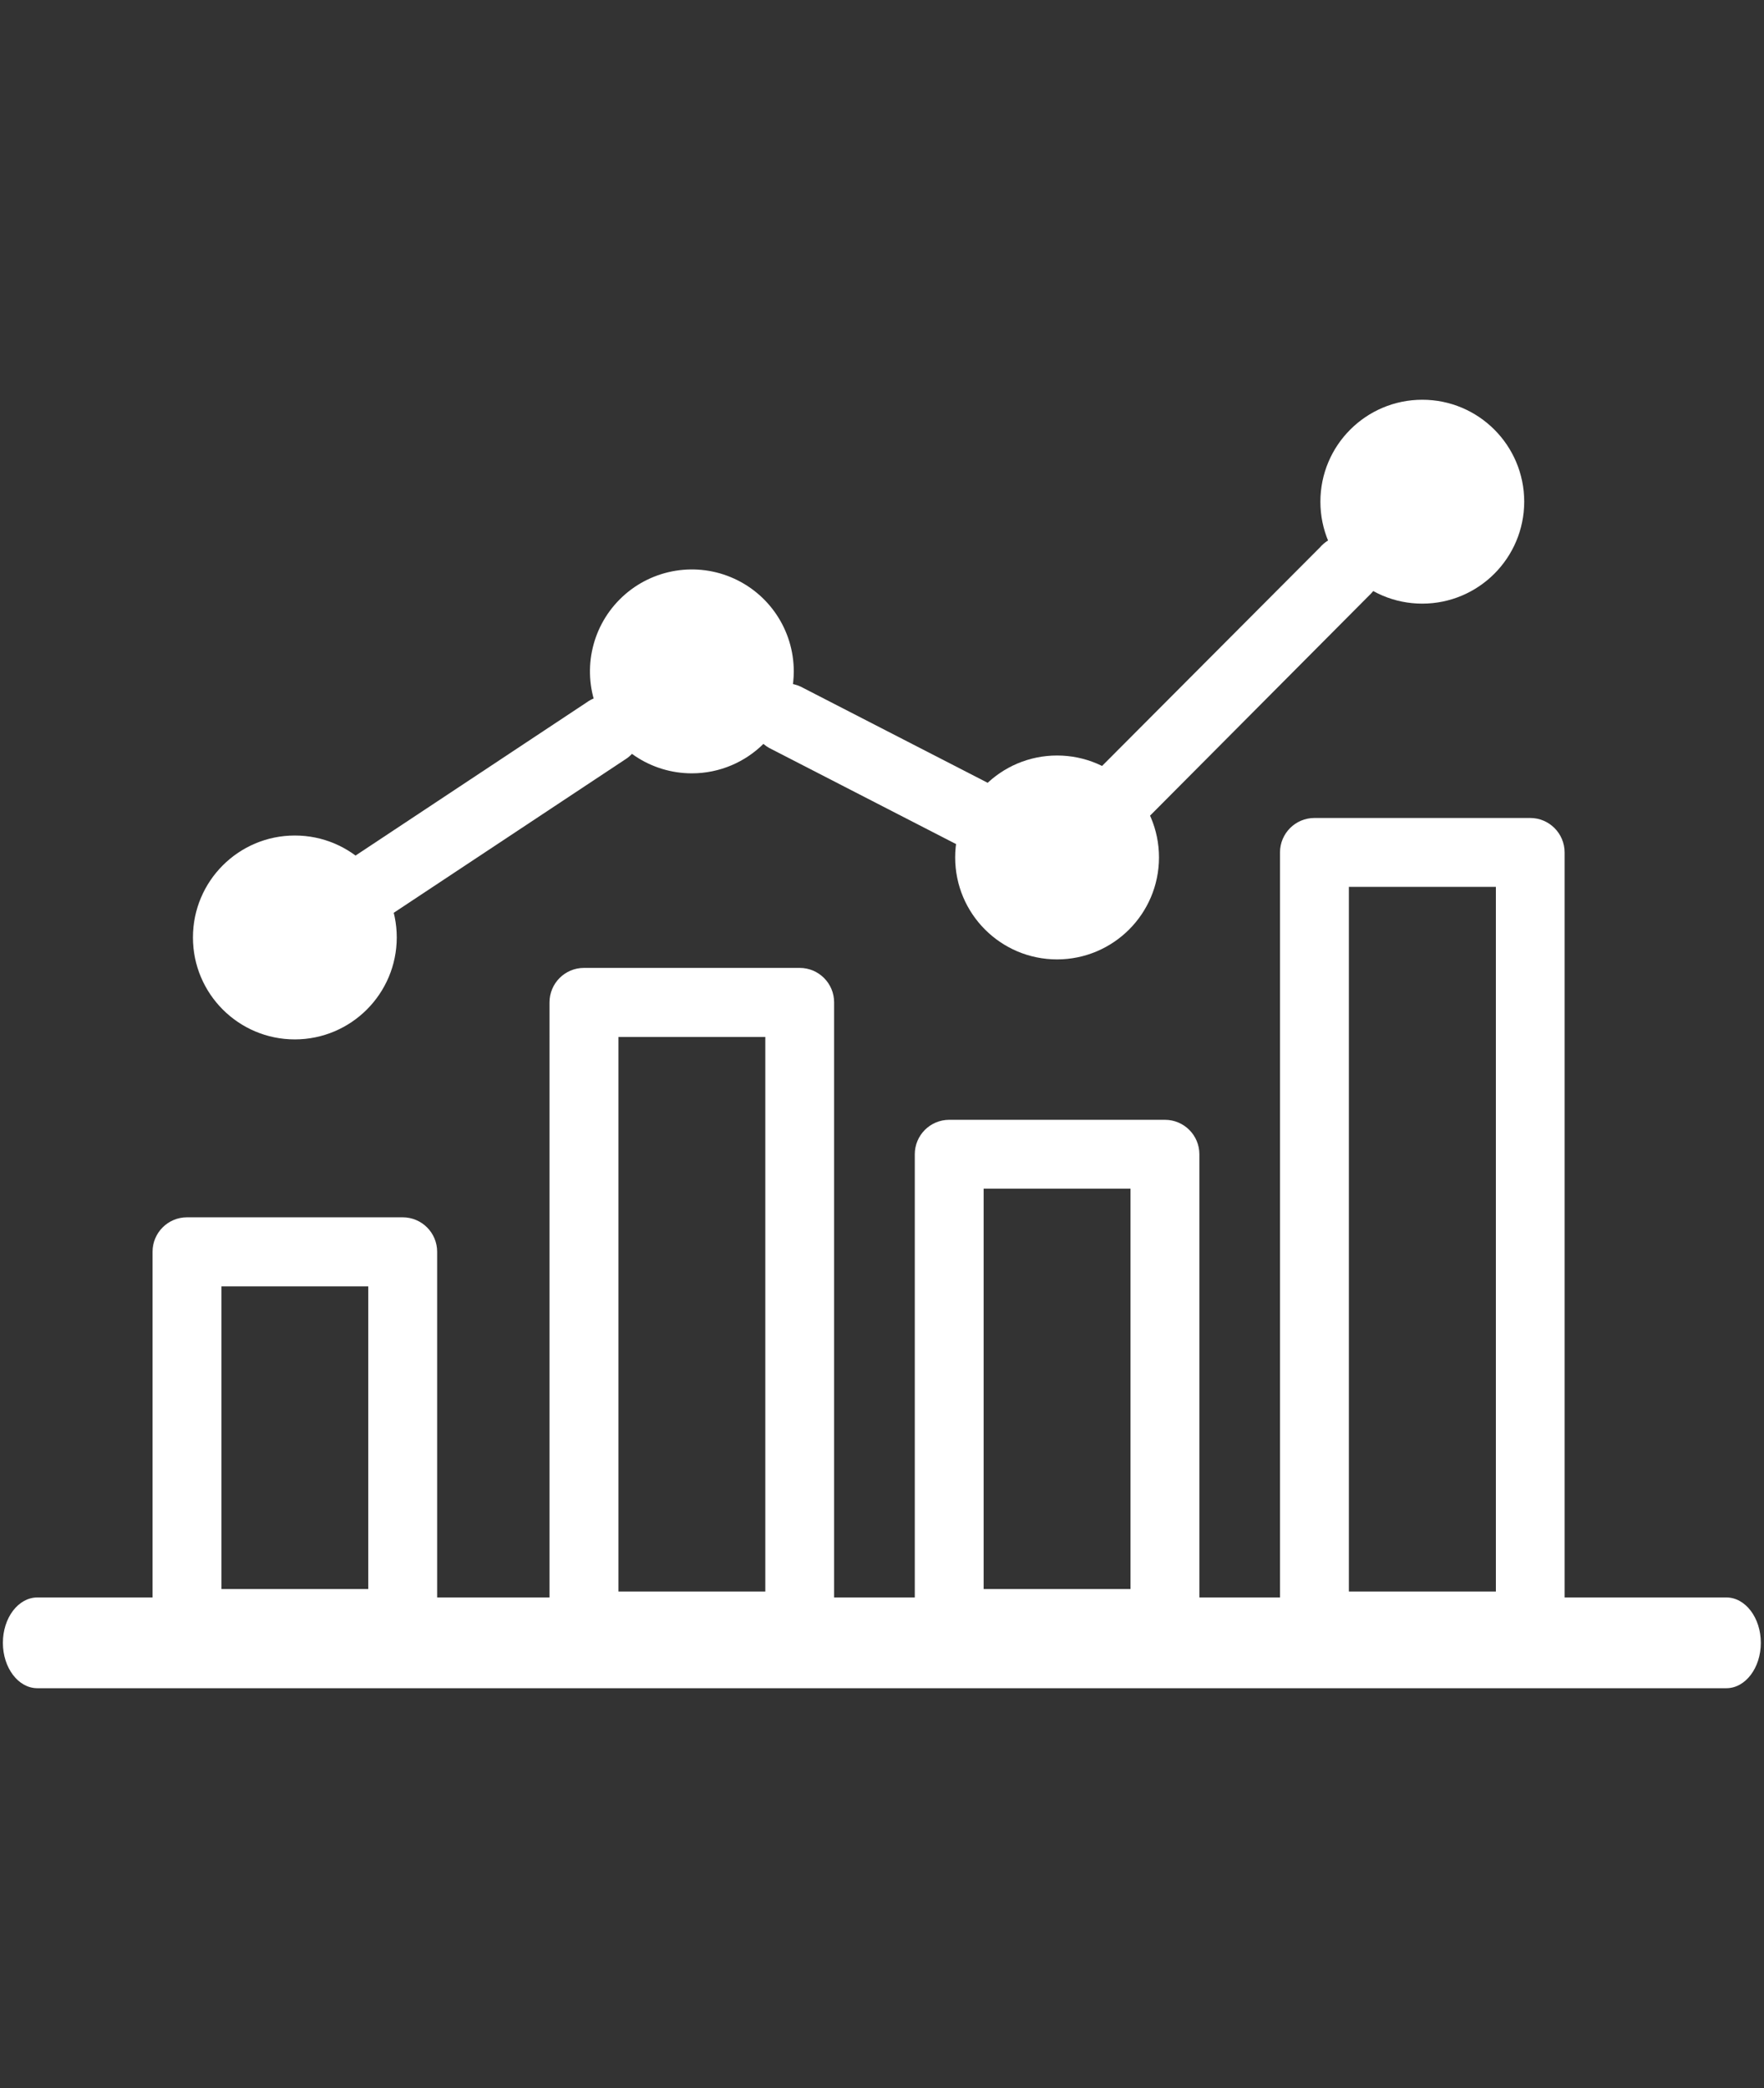 <?xml version="1.0" encoding="UTF-8" standalone="no"?>
<svg
   viewBox="0 0 375 443.75"
   version="1.1"
   x="0px"
   y="0px"
   id="svg2187"
   xmlns="http://www.w3.org/2000/svg"
   xmlns:svg="http://www.w3.org/2000/svg"
   xmlns:rdf="http://www.w3.org/1999/02/22-rdf-syntax-ns#"
   xmlns:cc="http://creativecommons.org/ns#"
   xmlns:dc="http://purl.org/dc/elements/1.1/">
  <rect x="0" y="0" width="375" height="443.75" fill="#333333" stroke="none"/>
  <defs
     id="defs2191" />
  <title
     id="title2151">Seo and Web-04</title>
  <desc
     id="desc2153">Created with Sketch.</desc>
  <g
     stroke="none"
     stroke-width="1"
     fill="none"
     fill-rule="evenodd"
     id="g2181">
    <g
       fill="#000000"
       fill-rule="nonzero"
       id="g2179">
      <path
         d="M 367,358.746 H 7.94 c -4.045,0 -7.325,-4.317 -7.325,-9.643 0,-5.326 3.28,-9.643 7.325,-9.643 H 367 c 4.045,0 7.325,4.317 7.325,9.643 0,5.326 -3.28,9.643 -7.325,9.643 z"
         id="path2155"
         style="stroke-width:1.147;fill:#ffffff;fill-opacity:1" />
      <path
         d="M 85.61,352.32 H 39.75 c -4.043,0 -7.32,-3.277 -7.32,-7.32 v -79 c 0,-4.043 3.277,-7.32 7.32,-7.32 h 45.86 c 4.043,0 7.32,3.277 7.32,7.32 v 79 c 0,4.043 -3.277,7.32 -7.32,7.32 z M 47.07,337.67 H 78.29 V 273.35 H 47.07 Z"
         id="path2157"
         style="fill:#ffffff;fill-opacity:1" />
      <path
         d="m 247.65,352.32 h -45.86 c -4.043,0 -7.32,-3.277 -7.32,-7.32 v -99.72 c 0,-4.043 3.277,-7.32 7.32,-7.32 h 45.86 c 4.043,0 7.32,3.277 7.32,7.32 V 345 c 0,4.043 -3.277,7.32 -7.32,7.32 z m -38.54,-14.65 h 31.22 V 252.6 h -31.22 z"
         id="path2159"
         style="fill:#ffffff;fill-opacity:1" />
      <path
         d="m 325.29,352.85 h -45.86 c -4.043,0 -7.32,-3.277 -7.32,-7.32 V 181.14 c 0,-4.043 3.277,-7.32 7.32,-7.32 h 45.86 c 4.043,0 7.32,3.277 7.32,7.32 v 164.38 c 0.003,1.943 -0.767,3.808 -2.14,5.182 -1.373,1.375 -3.236,2.148 -5.18,2.148 z M 286.75,338.2 H 318 V 188.46 h -31.25 z"
         id="path2161"
         style="fill:#ffffff;fill-opacity:1" />
      <path
         d="m 170,352.85 h -45.86 c -4.043,0 -7.32,-3.277 -7.32,-7.32 V 213 c 0,-4.043 3.277,-7.32 7.32,-7.32 H 170 c 4.043,0 7.32,3.277 7.32,7.32 v 132.52 c 0.003,1.943 -0.767,3.808 -2.14,5.182 C 173.807,352.077 171.943,352.85 170,352.85 Z M 131.47,338.2 h 31.22 V 220.36 h -31.22 z"
         id="path2163"
         style="fill:#ffffff;fill-opacity:1" />
      <path
         d="m 62.68,220.874 c -11.964,0 -21.664,-9.699 -21.664,-21.664 0,-11.964 9.699,-21.664 21.664,-21.664 11.964,0 21.664,9.699 21.664,21.664 -0.014,11.959 -9.705,21.65 -21.664,21.664 z"
         id="path2165"
         style="stroke-width:0.84;fill:#ffffff;fill-opacity:1" />
      <path
         d="m 147.08,164.334 c -8.762,0 -16.661,-5.278 -20.015,-13.373 -3.353,-8.095 -1.5,-17.413 4.696,-23.609 6.196,-6.196 15.514,-8.049 23.609,-4.696 8.095,3.353 13.373,11.252 13.373,20.015 -0.014,11.959 -9.705,21.65 -21.664,21.664 z"
         id="path2167"
         style="stroke-width:0.84;fill:#ffffff;fill-opacity:1" />
      <path
         d="m 302.36,128.274 c -11.964,0 -21.664,-9.699 -21.664,-21.664 0,-11.964 9.699,-21.664 21.664,-21.664 11.964,0 21.664,9.699 21.664,21.664 -0.014,11.959 -9.705,21.65 -21.664,21.664 z"
         id="path2169"
         style="stroke-width:0.84;fill:#ffffff;fill-opacity:1" />
      <path
         d="m 224.72,203.874 c -11.964,0 -21.664,-9.699 -21.664,-21.664 0,-11.964 9.699,-21.664 21.664,-21.664 11.964,0 21.664,9.699 21.664,21.664 -0.014,11.959 -9.705,21.65 -21.664,21.664 z"
         id="path2171"
         style="stroke-width:0.84;fill:#ffffff;fill-opacity:1" />
      <path
         d="m 237.97,175.381 c -2.673,-0.467 -4.868,-2.373 -5.704,-4.954 -0.836,-2.581 -0.177,-5.413 1.714,-7.358 l 46.636,-46.76 c 1.774,-2.055 4.539,-2.959 7.184,-2.35 2.645,0.609 4.736,2.632 5.432,5.256 0.696,2.624 -0.117,5.417 -2.112,7.258 l -46.582,46.8 c -1.7,1.755 -4.164,2.546 -6.568,2.109 z"
         id="path2173"
         style="fill:#ffffff;fill-opacity:1" />
      <path
         d="m 208.398,180.305 c -1.583,0.291 -3.217,0.052 -4.65,-0.68 l -40.209,-20.673 c -3.45,-1.917 -4.762,-6.222 -2.968,-9.738 1.794,-3.516 6.049,-4.98 9.627,-3.312 l 40.209,20.673 c 2.792,1.431 4.363,4.48 3.909,7.584 -0.454,3.104 -2.833,5.575 -5.917,6.146 z"
         id="path2175"
         style="fill:#ffffff;fill-opacity:1" />
      <path
         d="m 77.039,195.448 c -2.776,-0.738 -4.863,-3.031 -5.338,-5.864 -0.475,-2.833 0.751,-5.681 3.135,-7.284 L 124.681,149.285 c 2.167,-1.595 5.035,-1.872 7.467,-0.722 2.433,1.15 4.038,3.542 4.181,6.229 0.143,2.687 -1.2,5.236 -3.496,6.637 l -49.846,33.015 c -1.745,1.178 -3.913,1.544 -5.948,1.004 z"
         id="path2177"
         style="fill:#ffffff;fill-opacity:1" />
    </g>
  </g>
</svg>
